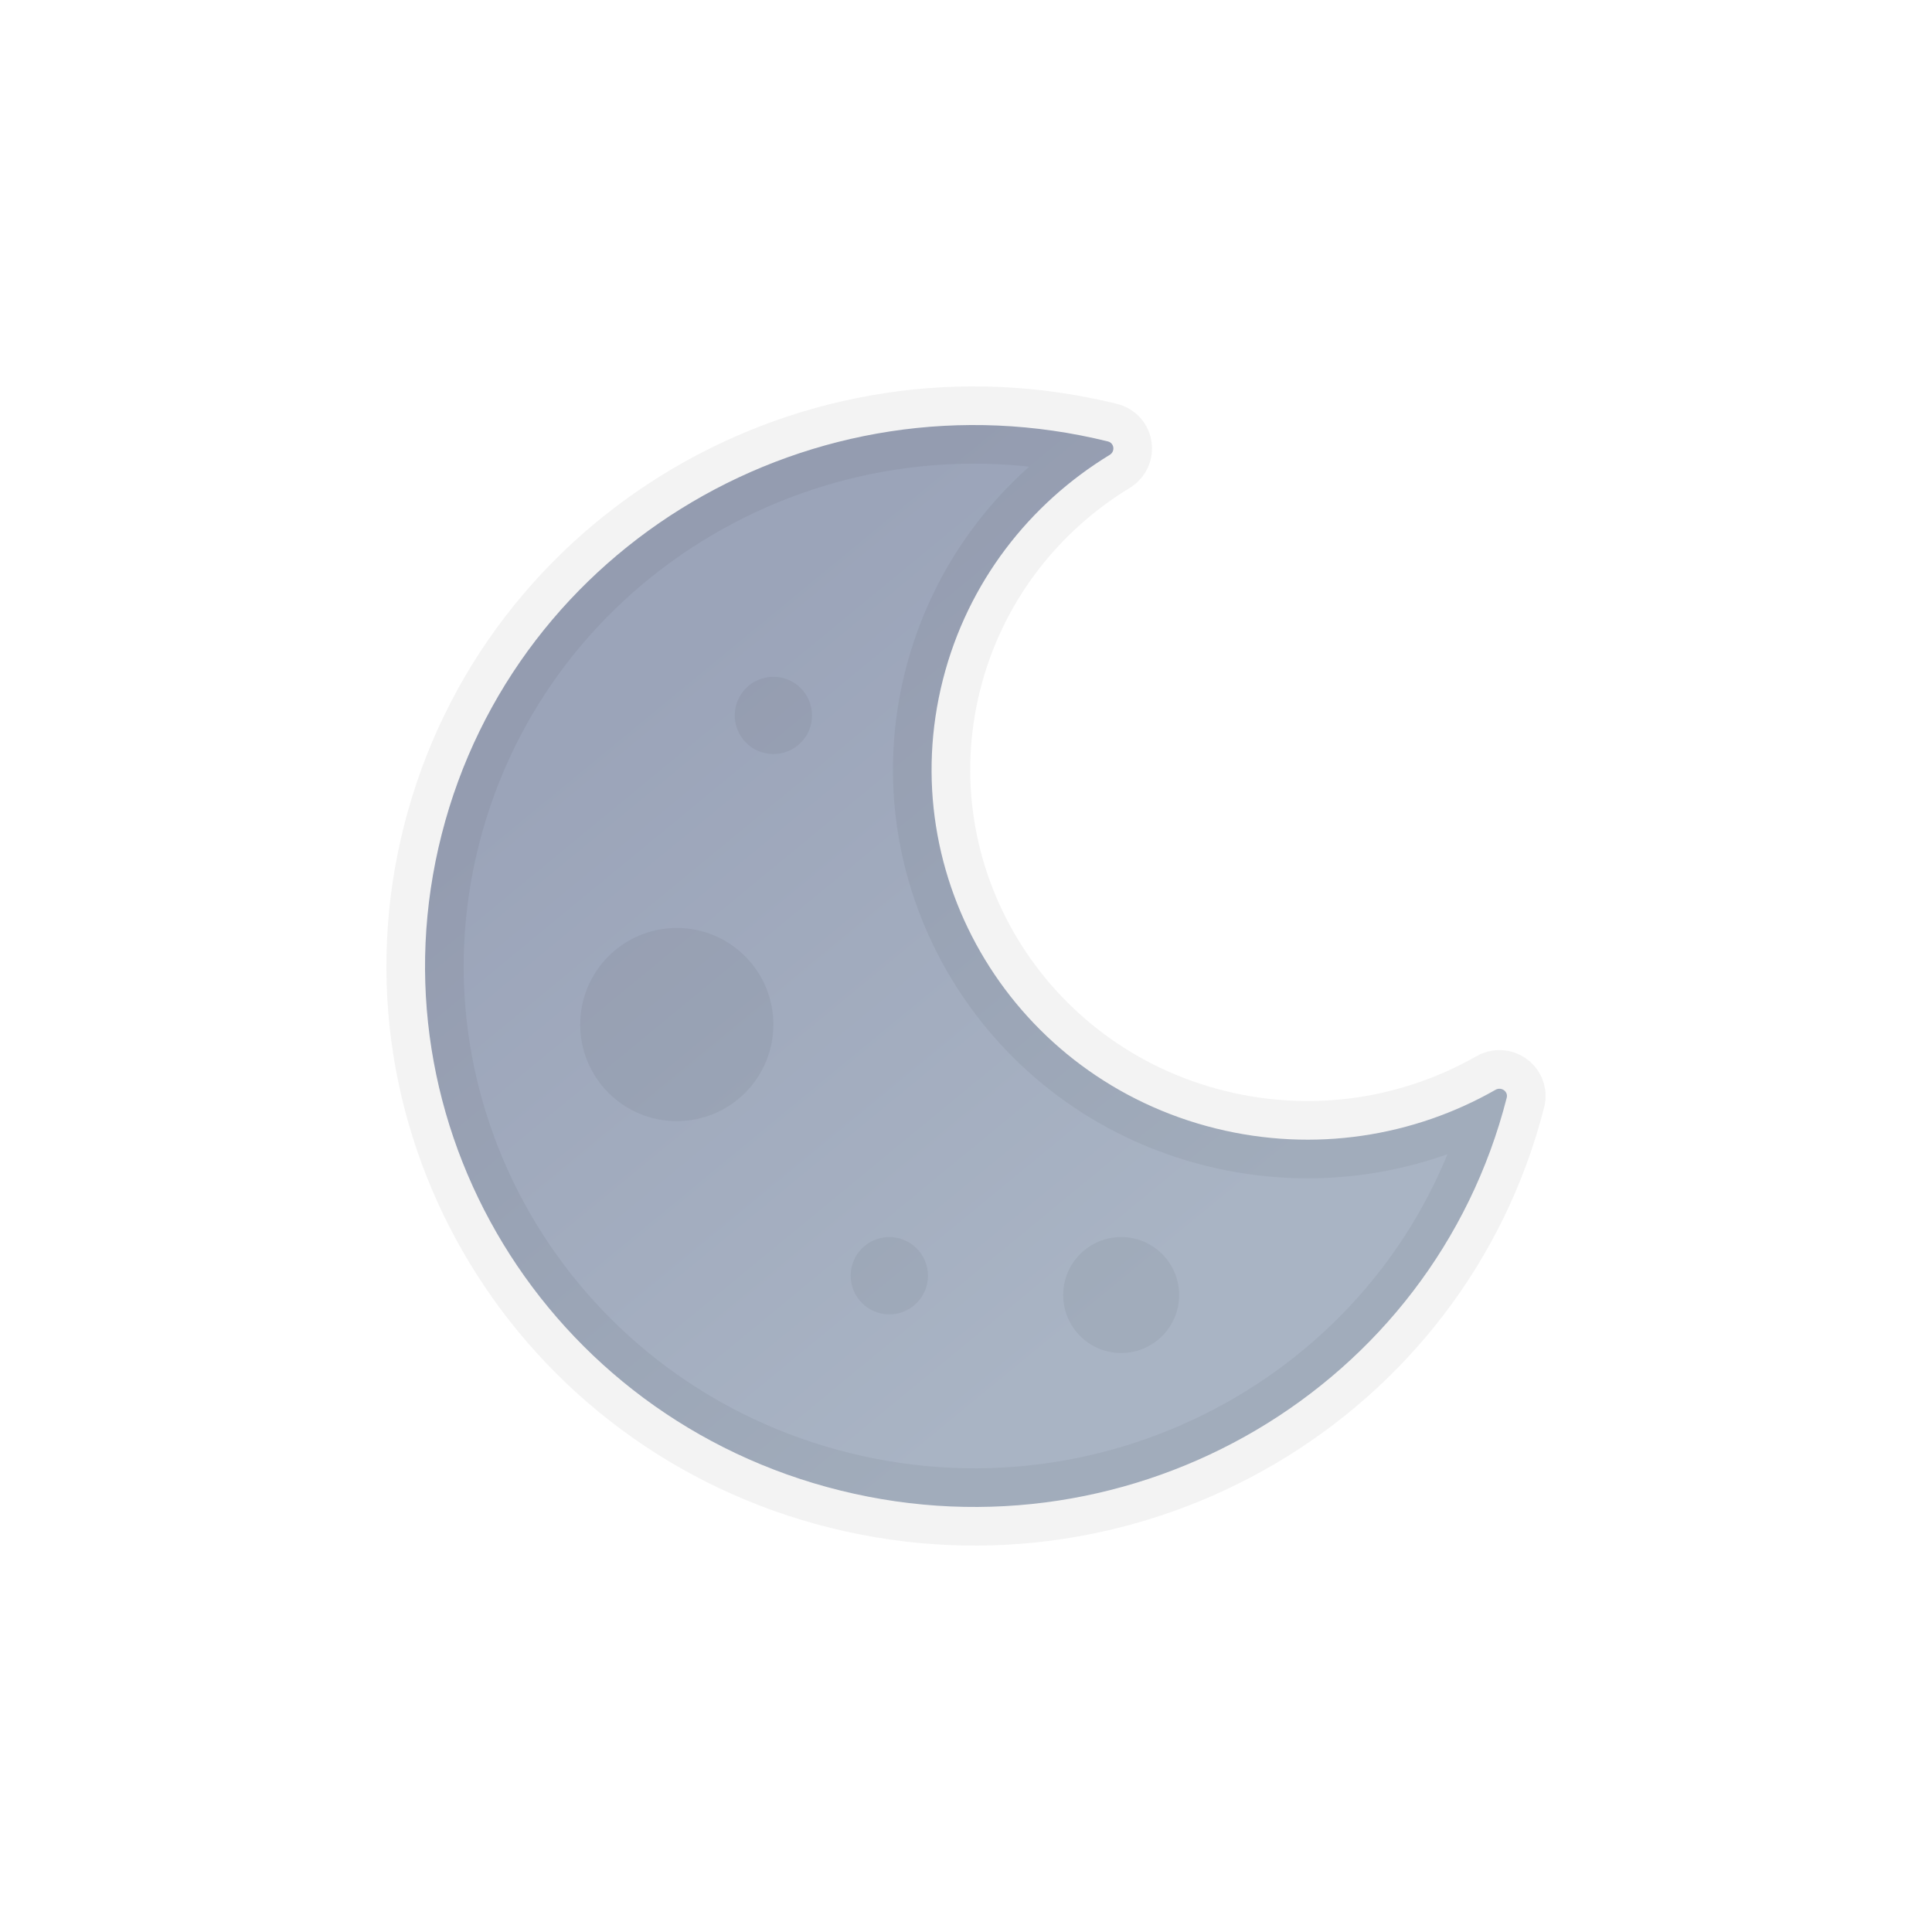 <svg width="100" height="100" viewBox="0 0 100 100" fill="none" xmlns="http://www.w3.org/2000/svg">
<path fill-rule="evenodd" clip-rule="evenodd" d="M77.988 56.817C78.071 56.492 77.706 56.239 77.412 56.406C73.187 58.817 68.042 59.672 62.932 58.409C52.517 55.833 46.193 45.427 48.808 35.167C50.091 30.134 53.288 26.071 57.441 23.542C57.729 23.366 57.674 22.931 57.346 22.849C42.123 19.084 26.684 28.188 22.862 43.183C19.04 58.178 28.282 73.386 43.505 77.151C58.727 80.916 74.166 71.812 77.988 56.817Z" fill="url(#paint0_linear_407_739)" stroke="black" stroke-opacity="0.05" stroke-width="4"/>
<circle cx="58.031" cy="67.031" r="3" fill="black" fill-opacity="0.05"/>
<circle cx="46.031" cy="66.031" r="2" fill="black" fill-opacity="0.05"/>
<circle cx="40.031" cy="37.031" r="2" fill="black" fill-opacity="0.05"/>
<circle cx="35.031" cy="53.031" r="5" fill="black" fill-opacity="0.05"/>
<defs>
<linearGradient id="paint0_linear_407_739" x1="26.773" y1="33.895" x2="60.851" y2="75.261" gradientUnits="userSpaceOnUse">
<stop offset="0.103" stop-color="#9BA4B9"/>
<stop offset="0.86" stop-color="#A9B4C4"/>
</linearGradient>
</defs>
</svg>
